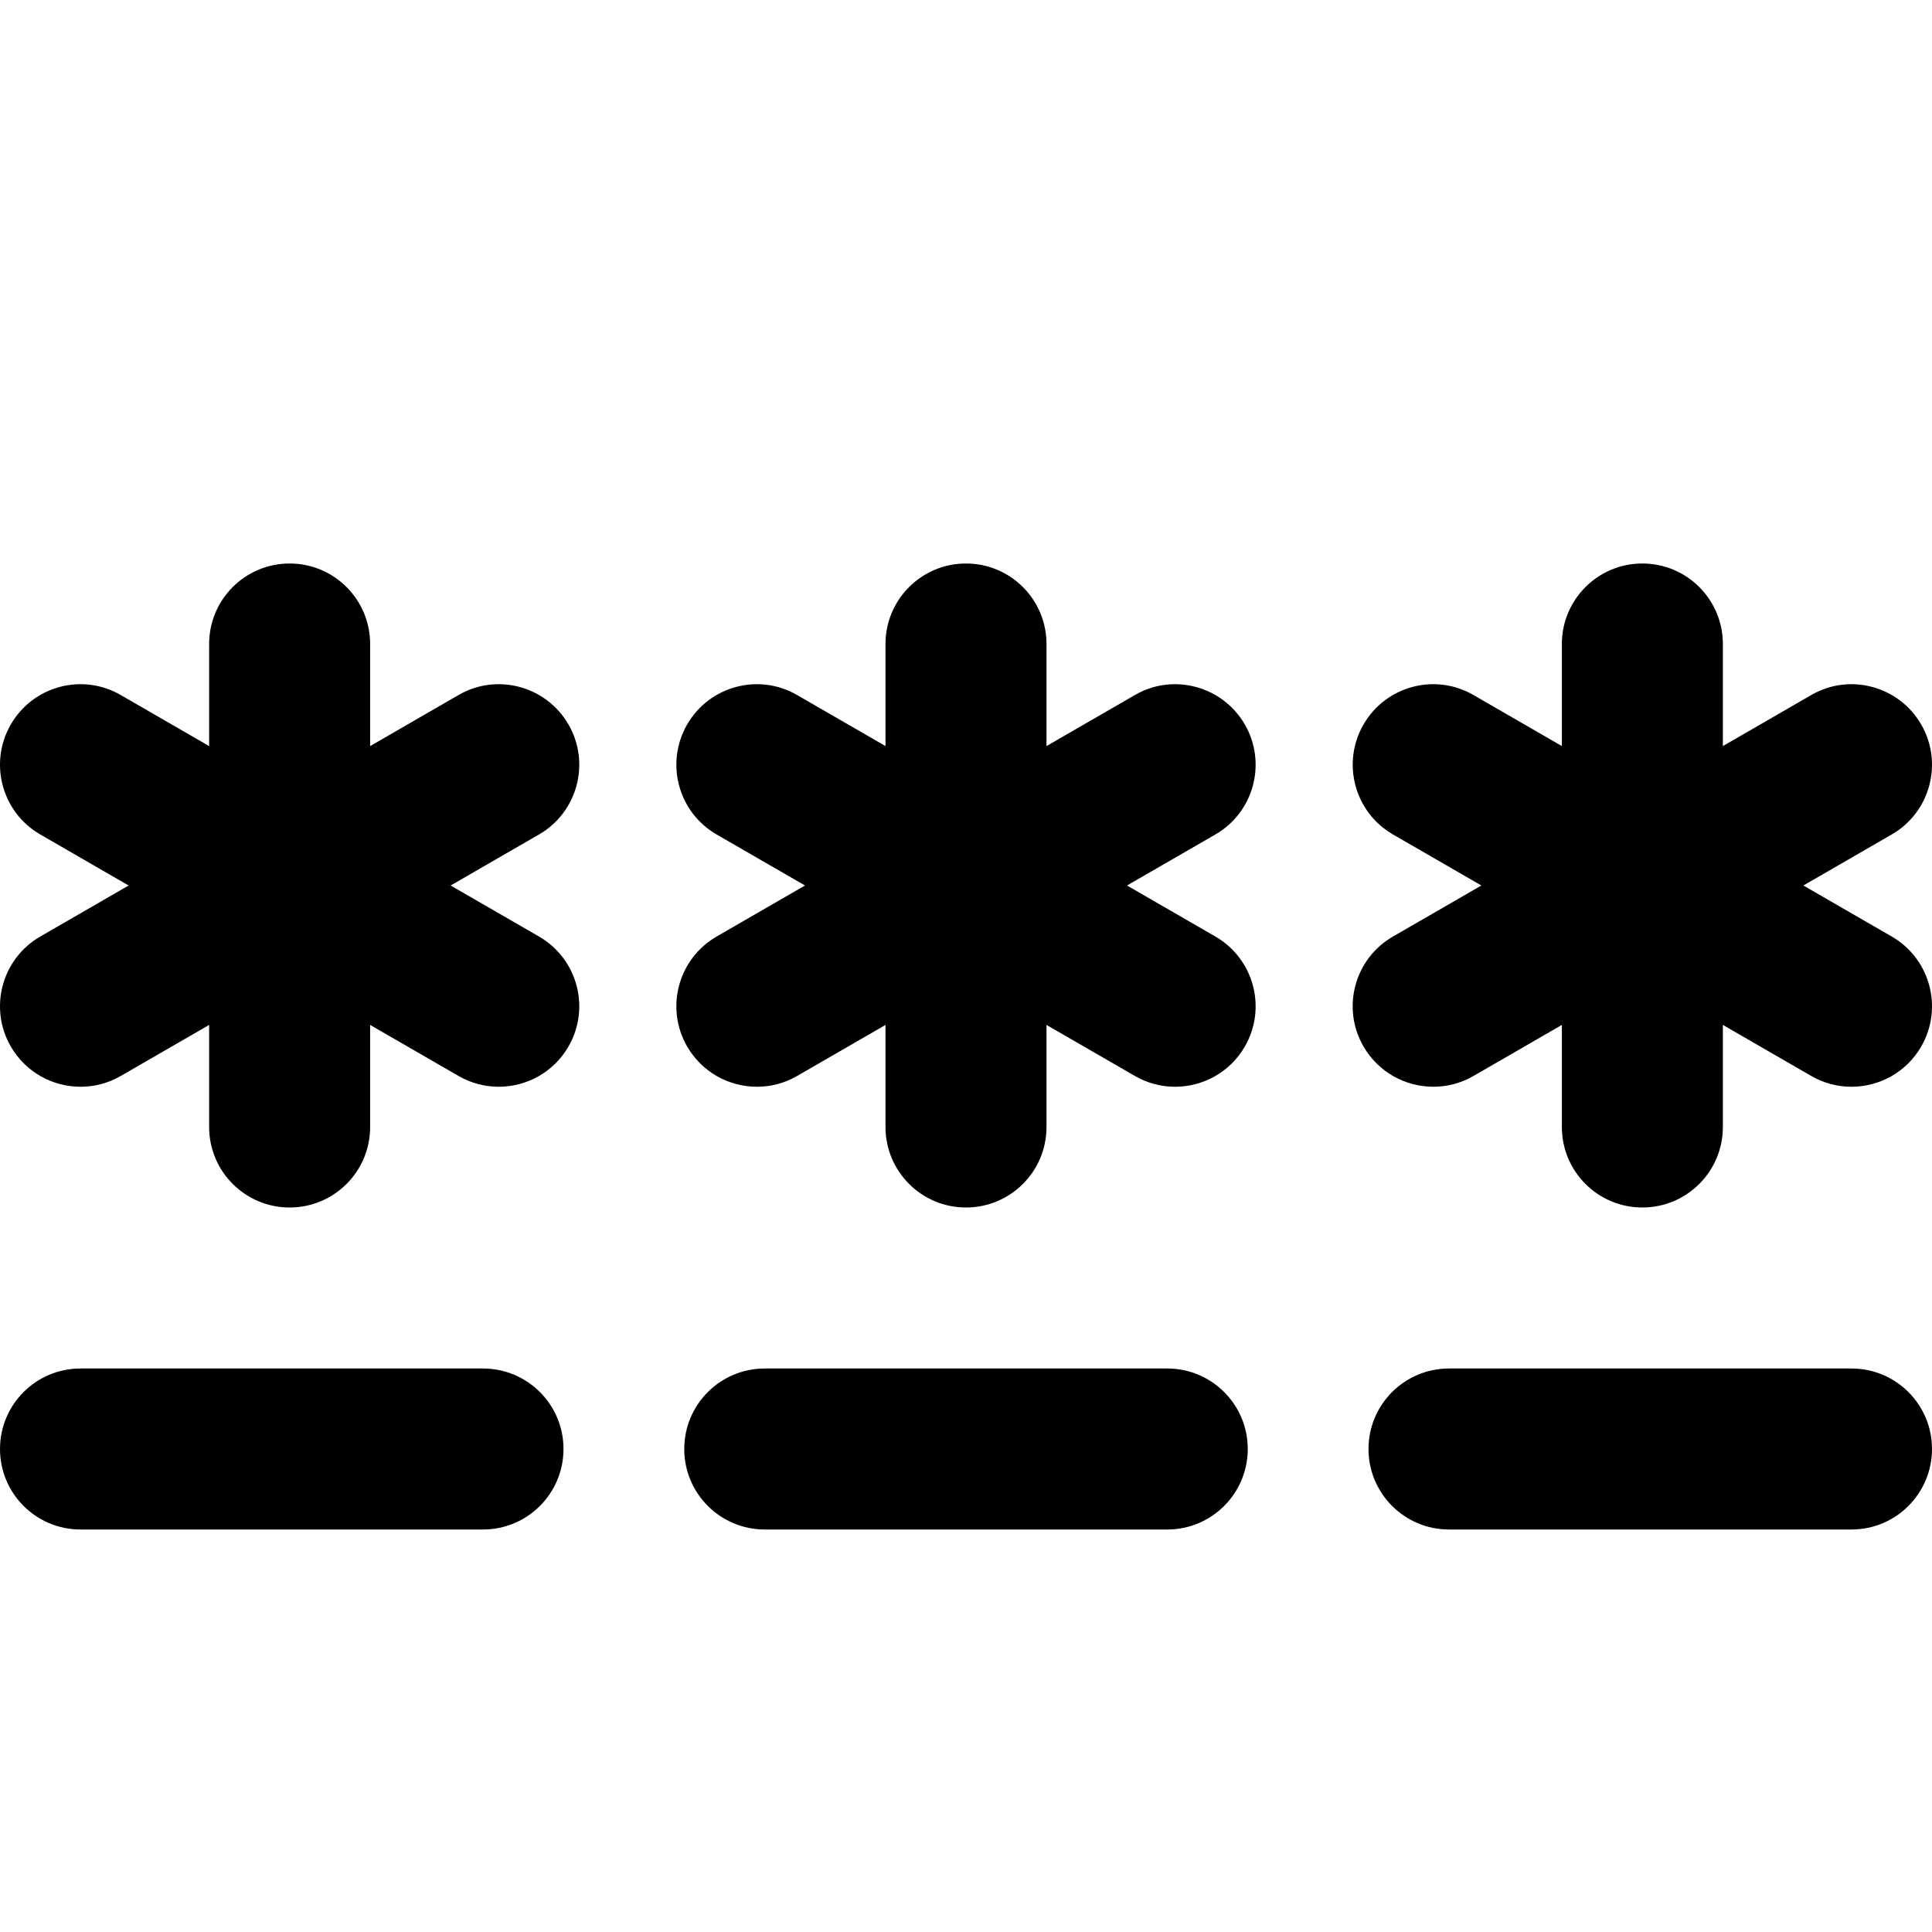 <?xml version="1.0"?>
<svg xmlns="http://www.w3.org/2000/svg" xmlns:xlink="http://www.w3.org/1999/xlink" xmlns:svgjs="http://svgjs.com/svgjs" version="1.1" width="512" height="512" x="0" y="0" viewBox="0 0 24 24" style="enable-background:new 0 0 512 512" xml:space="preserve"><g><g xmlns="http://www.w3.org/2000/svg"><path d="m15.464 9c-.277-.479-.891-.643-1.366-.366l-1.098.634v-1.268c0-.552-.447-1-1-1s-1 .448-1 1v1.268l-1.098-.634c-.477-.277-1.09-.113-1.366.366-.276.478-.112 1.09.366 1.366l1.098.634-1.098.634c-.478.276-.642.888-.366 1.366.186.321.521.5.867.5.17 0 .342-.043.499-.134l1.098-.634v1.268c0 .552.447 1 1 1s1-.448 1-1v-1.268l1.098.634c.157.091.329.134.499.134.346 0 .682-.179.867-.5.276-.478.112-1.09-.366-1.366l-1.098-.634 1.098-.634c.478-.276.642-.888.366-1.366z" fill="#000000" data-original="#000000" style=""/><path d="m7.062 9c-.277-.479-.89-.643-1.366-.366l-1.098.634v-1.268c0-.552-.447-1-1-1s-1 .448-1 1v1.268l-1.098-.634c-.478-.277-1.089-.113-1.366.366-.276.478-.112 1.09.366 1.366l1.098.634-1.098.634c-.478.276-.642.888-.366 1.366.186.321.521.5.867.5.17 0 .342-.043.499-.134l1.098-.634v1.268c0 .552.447 1 1 1s1-.448 1-1v-1.268l1.098.634c.157.091.329.134.499.134.346 0 .682-.179.867-.5.276-.478.112-1.09-.366-1.366l-1.098-.634 1.098-.634c.478-.276.642-.888.366-1.366z" fill="#000000" data-original="#000000" style=""/><path d="m17.805 13.5c.17 0 .342-.043.499-.134l1.098-.634v1.268c0 .552.447 1 1 1s1-.448 1-1v-1.268l1.098.634c.157.091.329.134.499.134.346 0 .682-.179.867-.5.276-.478.112-1.09-.366-1.366l-1.098-.634 1.098-.634c.478-.276.642-.888.366-1.366-.277-.479-.89-.643-1.366-.366l-1.098.634v-1.268c0-.552-.447-1-1-1s-1 .448-1 1v1.268l-1.098-.634c-.477-.277-1.09-.113-1.366.366-.276.478-.112 1.09.366 1.366l1.098.634-1.098.634c-.479.276-.643.888-.366 1.366.186.321.522.5.867.5z" fill="#000000" data-original="#000000" style=""/><path d="m6 17h-5c-.553 0-1 .448-1 1s.447 1 1 1h5c.553 0 1-.448 1-1s-.447-1-1-1z" fill="#000000" data-original="#000000" style=""/><path d="m14.5 17h-5c-.553 0-1 .448-1 1s.447 1 1 1h5c.553 0 1-.448 1-1s-.447-1-1-1z" fill="#000000" data-original="#000000" style=""/><path d="m23 17h-5c-.553 0-1 .448-1 1s.447 1 1 1h5c.553 0 1-.448 1-1s-.447-1-1-1z" fill="#000000" data-original="#000000" style=""/></g></g></svg>
